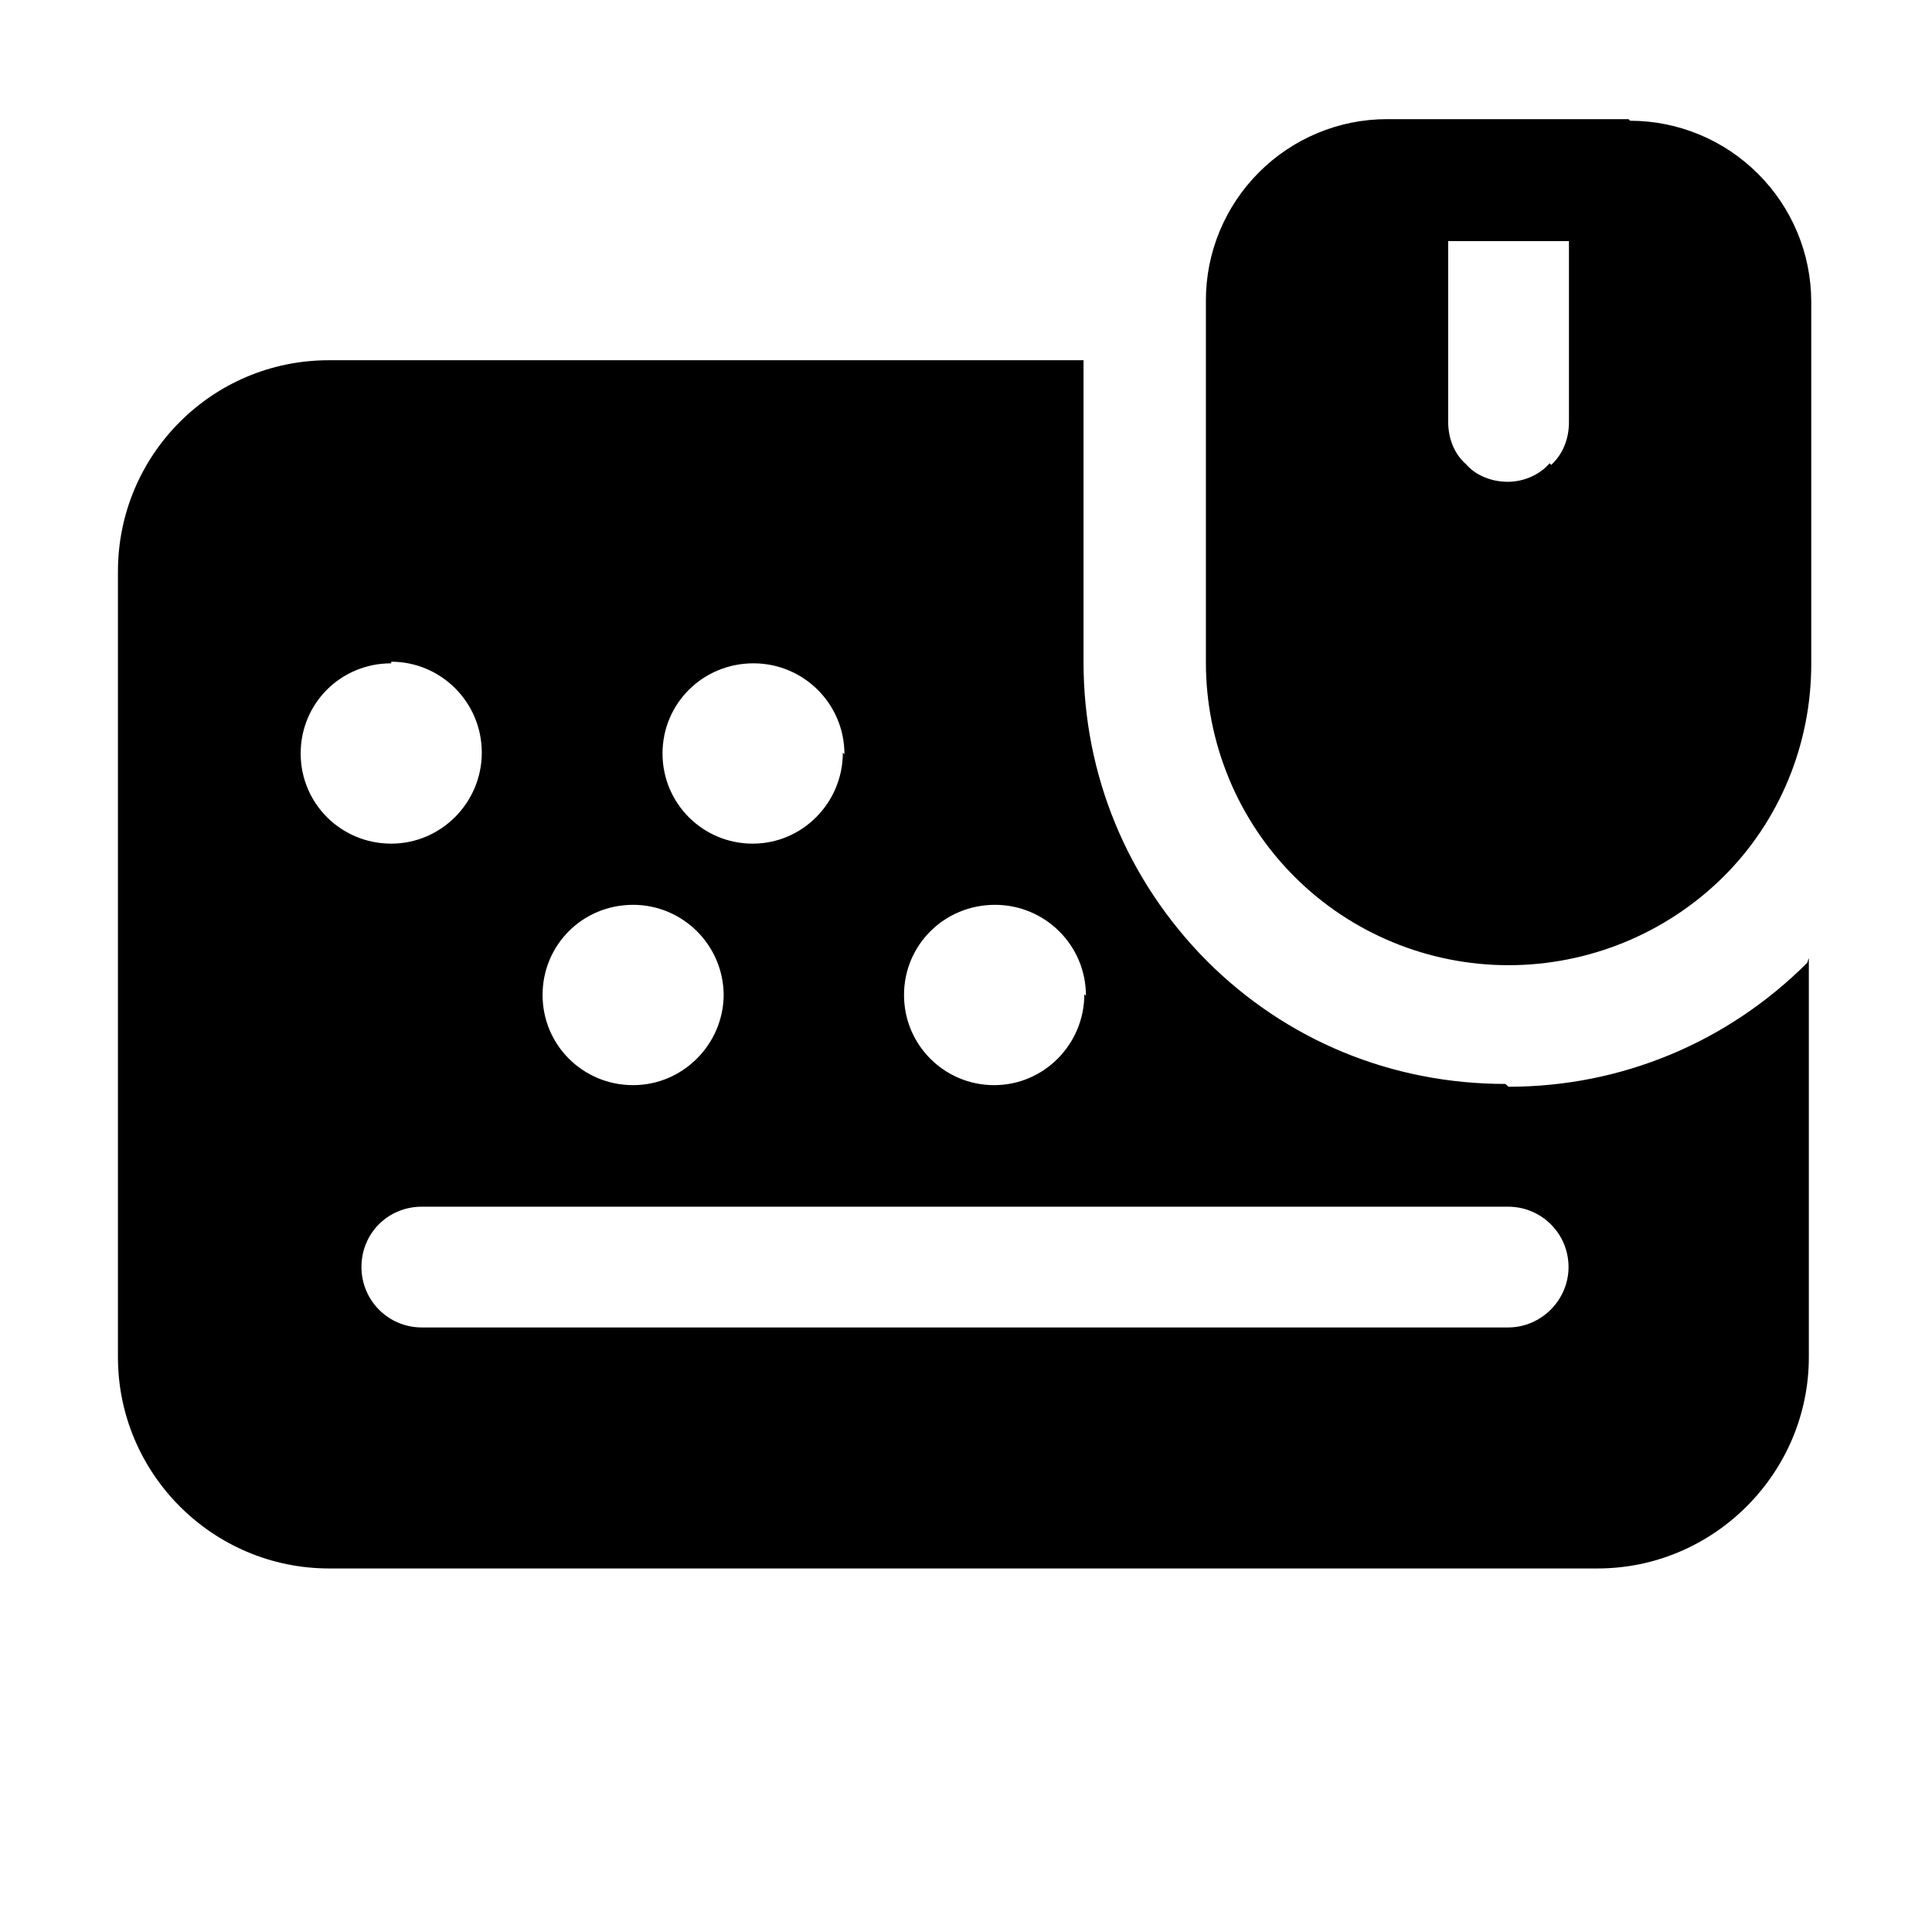 <svg viewBox="0 0 24 24" xmlns="http://www.w3.org/2000/svg"><path fill="currentColor" d="M20.25 1.5c.6 0 1.17.24 1.59.66 .42.42.66.99.66 1.59v4.5c0 .99-.39 1.95-1.1 2.65 -.71.7-1.67 1.09-2.66 1.09 -.99 0-1.95-.39-2.66-1.1 -.71-.71-1.1-1.67-1.1-2.66v-4.5c0-.6.24-1.17.66-1.59 .42-.42.99-.66 1.59-.66h3Zm-.98 4.275c.15-.14.22-.33.22-.53v-2.25h-1.5v2.25c0 .19.07.39.22.52 .13.15.33.22.52.22s.39-.08.52-.23Zm-.53 7.725c1.4 0 2.72-.55 3.71-1.54 0-.01.01-.02.01-.03 0-.01.01-.02.01-.03v4.959c0 1.44-1.18 2.625-2.625 2.625H4.09c-1.45 0-2.625-1.18-2.625-2.625V7.1c0-1.45 1.17-2.625 2.62-2.625h9.375v3.75c0 1.4.54 2.71 1.53 3.71 .99.99 2.3 1.53 3.71 1.53Zm-5.25-1.13c0-.63-.51-1.13-1.13-1.13 -.63 0-1.13.5-1.13 1.12 0 .62.5 1.12 1.12 1.12 .62 0 1.12-.51 1.12-1.13Zm-3-3c0-.63-.51-1.13-1.13-1.13 -.63 0-1.13.5-1.13 1.12 0 .62.5 1.12 1.12 1.12 .62 0 1.12-.51 1.12-1.13Zm-1.5 3c0-.63-.51-1.13-1.125-1.13 -.63 0-1.125.5-1.125 1.12 0 .62.5 1.12 1.125 1.12 .62 0 1.125-.51 1.125-1.13ZM4.86 8.24c-.63 0-1.125.5-1.125 1.12 0 .62.5 1.12 1.125 1.12 .62 0 1.125-.51 1.125-1.13 0-.63-.51-1.13-1.125-1.13Zm.375 8.25h13.5c.41 0 .75-.34.75-.75 0-.42-.34-.75-.75-.75H5.24c-.42 0-.75.33-.75.75 0 .41.33.75.75.75Z"/></svg>